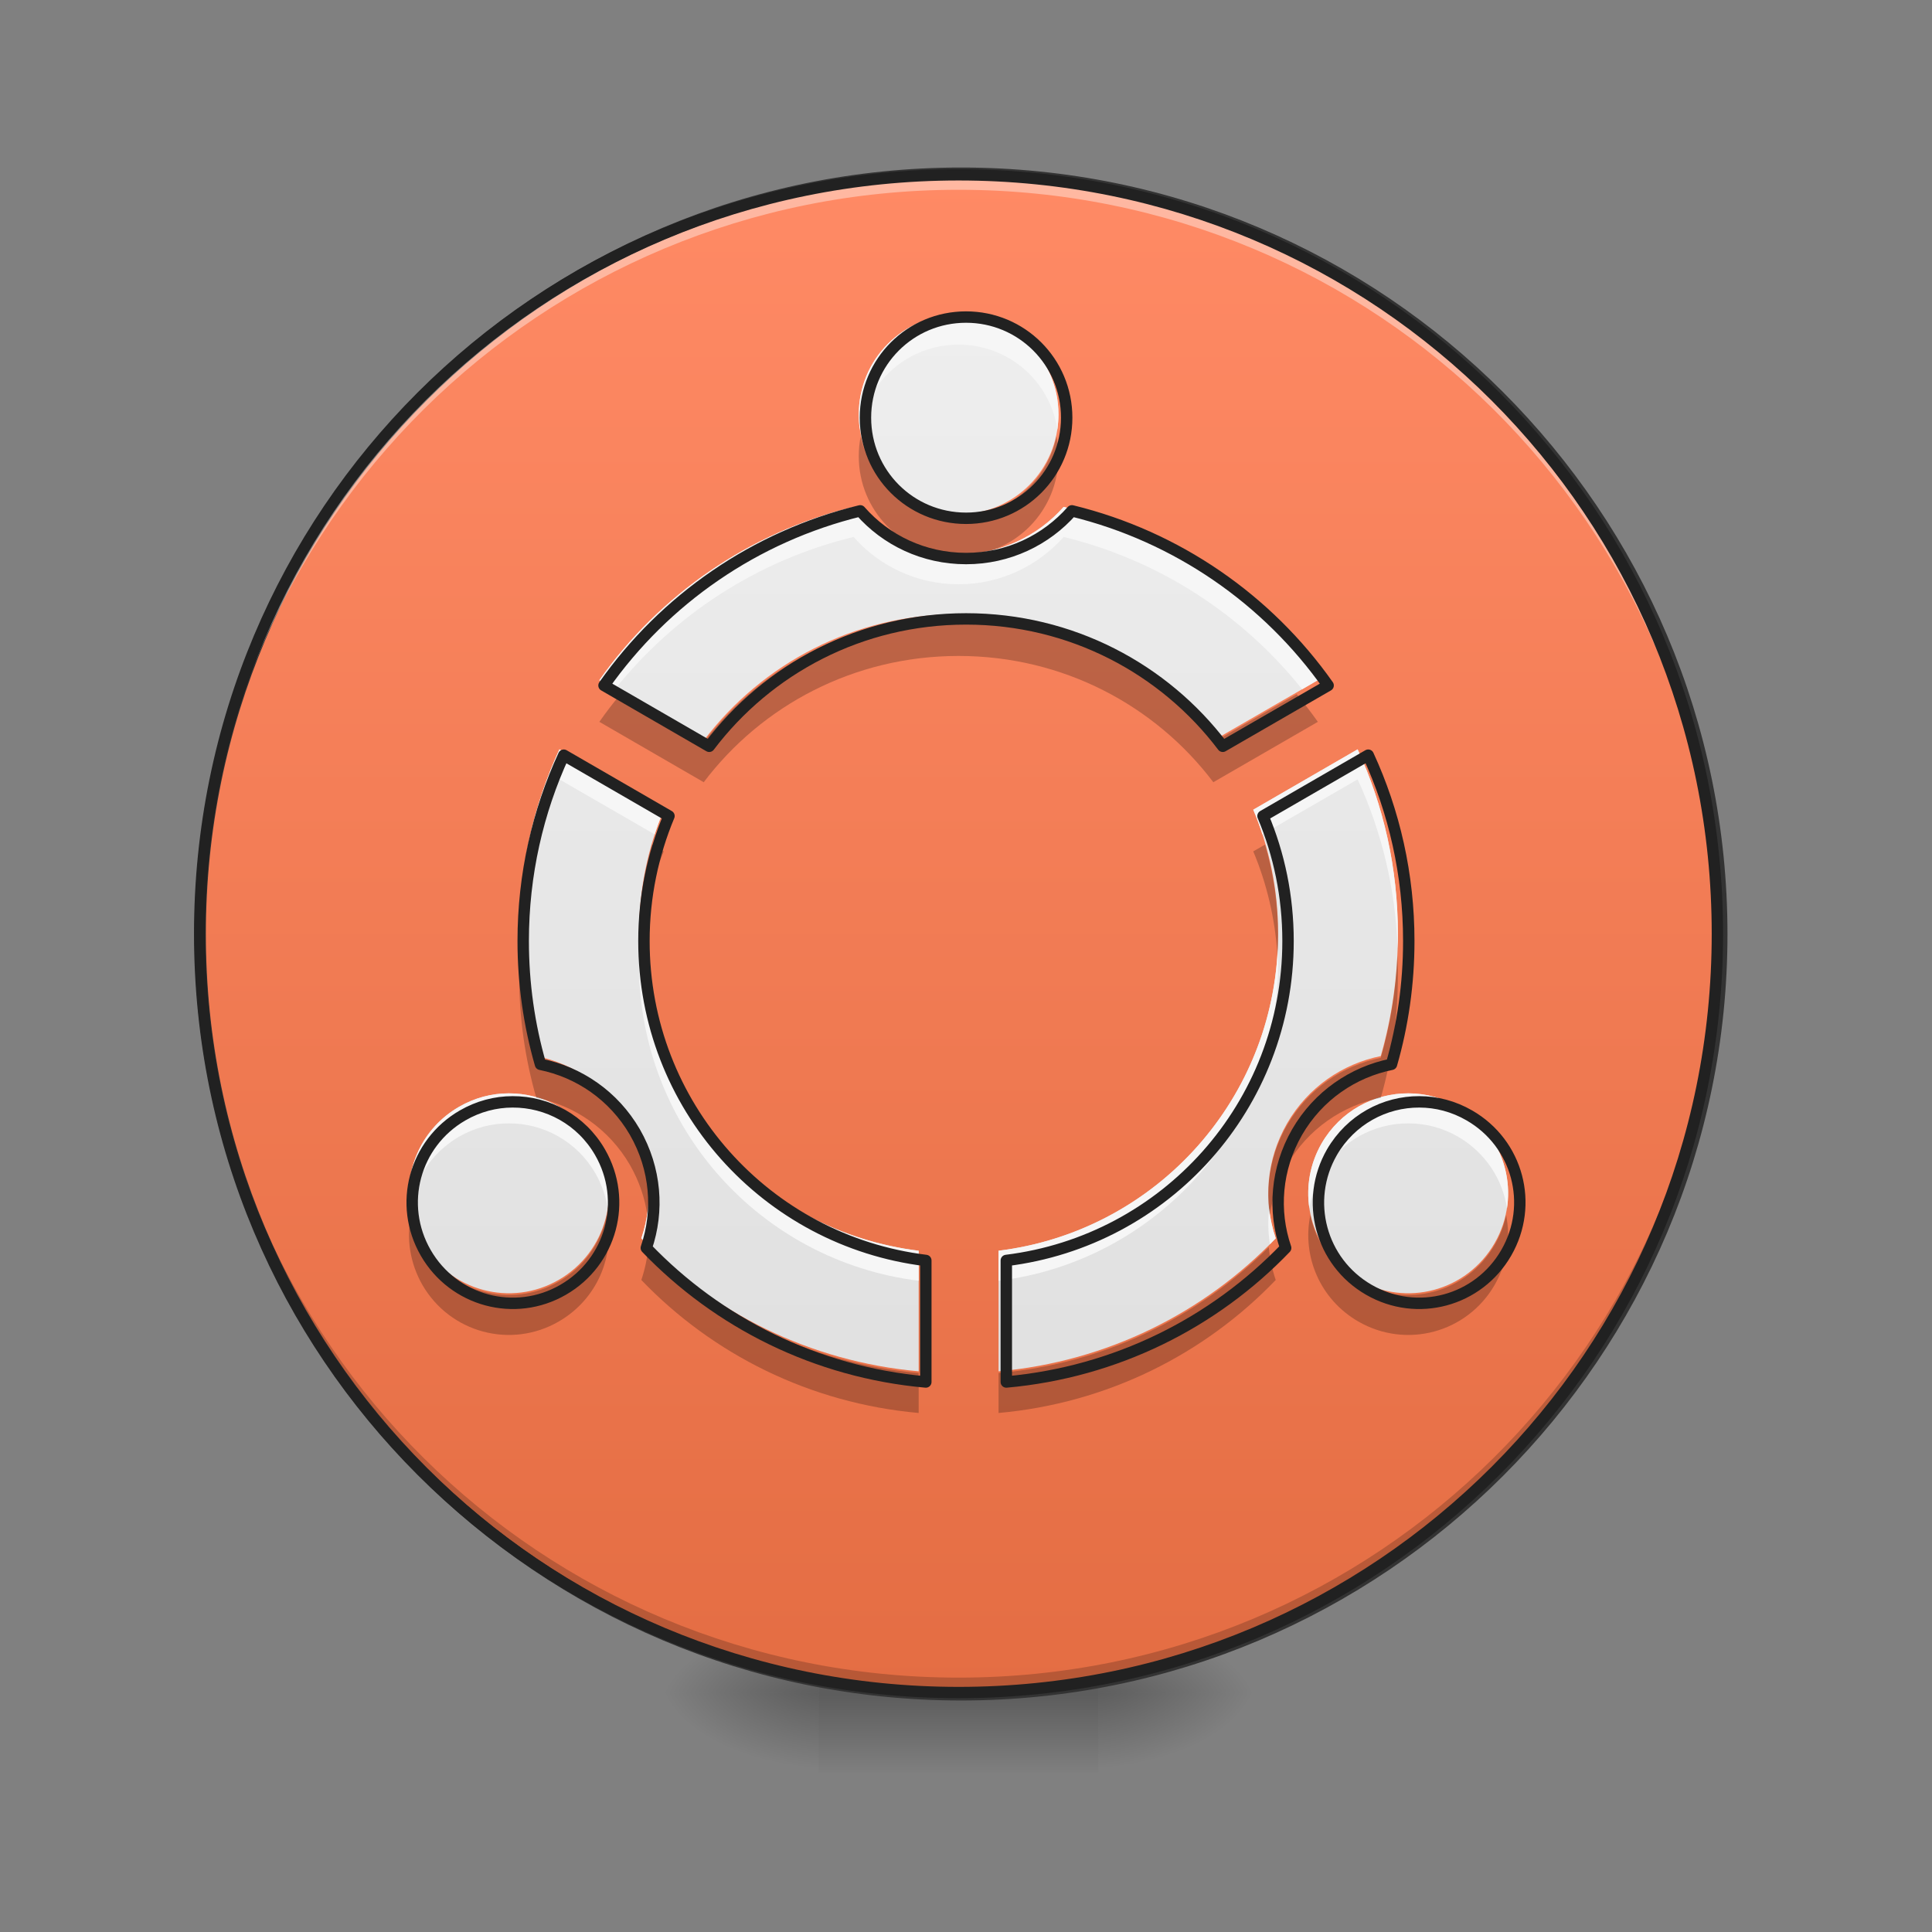 <?xml version="1.0" encoding="UTF-8"?>
<svg xmlns="http://www.w3.org/2000/svg" xmlns:xlink="http://www.w3.org/1999/xlink" width="48px" height="48px" viewBox="0 0 48 48" version="1.1">
<rect x="0" y="0" width="48" height="48" fill="#808080" stroke="none"/>
<defs>
<radialGradient id="radial0" gradientUnits="userSpaceOnUse" cx="450.909" cy="189.579" fx="450.909" fy="189.579" r="21.167" gradientTransform="matrix(0,-0.117,-0.211,-0,66.785,95.393)">
<stop offset="0" style="stop-color:rgb(0%,0%,0%);stop-opacity:0.314;"/>
<stop offset="0.222" style="stop-color:rgb(0%,0%,0%);stop-opacity:0.275;"/>
<stop offset="1" style="stop-color:rgb(0%,0%,0%);stop-opacity:0;"/>
</radialGradient>
<radialGradient id="radial1" gradientUnits="userSpaceOnUse" cx="450.909" cy="189.579" fx="450.909" fy="189.579" r="21.167" gradientTransform="matrix(-0,0.117,0.211,0,-19.155,-11.291)">
<stop offset="0" style="stop-color:rgb(0%,0%,0%);stop-opacity:0.314;"/>
<stop offset="0.222" style="stop-color:rgb(0%,0%,0%);stop-opacity:0.275;"/>
<stop offset="1" style="stop-color:rgb(0%,0%,0%);stop-opacity:0;"/>
</radialGradient>
<radialGradient id="radial2" gradientUnits="userSpaceOnUse" cx="450.909" cy="189.579" fx="450.909" fy="189.579" r="21.167" gradientTransform="matrix(-0,-0.117,0.211,-0,-19.155,95.393)">
<stop offset="0" style="stop-color:rgb(0%,0%,0%);stop-opacity:0.314;"/>
<stop offset="0.222" style="stop-color:rgb(0%,0%,0%);stop-opacity:0.275;"/>
<stop offset="1" style="stop-color:rgb(0%,0%,0%);stop-opacity:0;"/>
</radialGradient>
<radialGradient id="radial3" gradientUnits="userSpaceOnUse" cx="450.909" cy="189.579" fx="450.909" fy="189.579" r="21.167" gradientTransform="matrix(0,0.117,-0.211,0,66.785,-11.291)">
<stop offset="0" style="stop-color:rgb(0%,0%,0%);stop-opacity:0.314;"/>
<stop offset="0.222" style="stop-color:rgb(0%,0%,0%);stop-opacity:0.275;"/>
<stop offset="1" style="stop-color:rgb(0%,0%,0%);stop-opacity:0;"/>
</radialGradient>
<linearGradient id="linear0" gradientUnits="userSpaceOnUse" x1="255.323" y1="233.5" x2="255.323" y2="254.667" gradientTransform="matrix(0.02,0,0,0.094,18.698,20.158)">
<stop offset="0" style="stop-color:rgb(0%,0%,0%);stop-opacity:0.275;"/>
<stop offset="1" style="stop-color:rgb(0%,0%,0%);stop-opacity:0;"/>
</linearGradient>
<linearGradient id="linear1" gradientUnits="userSpaceOnUse" x1="254" y1="-168.667" x2="254" y2="233.5" gradientTransform="matrix(1,0,0,1,0,0)">
<stop offset="0" style="stop-color:rgb(100%,54.118%,39.608%);stop-opacity:1;"/>
<stop offset="1" style="stop-color:rgb(89.412%,42.745%,26.275%);stop-opacity:1;"/>
</linearGradient>
<linearGradient id="linear2" gradientUnits="userSpaceOnUse" x1="960" y1="1415.118" x2="960" y2="315.118" gradientTransform="matrix(0.025,0,0,0.025,0,0)">
<stop offset="0" style="stop-color:rgb(87.843%,87.843%,87.843%);stop-opacity:1;"/>
<stop offset="1" style="stop-color:rgb(93.333%,93.333%,93.333%);stop-opacity:1;"/>
</linearGradient>
</defs>
<g id="surface1">
<path style=" stroke:none;fill-rule:nonzero;fill:url(#radial0);" d="M 27.289 42.051 L 31.258 42.051 L 31.258 40.066 L 27.289 40.066 Z M 27.289 42.051 "/>
<path style=" stroke:none;fill-rule:nonzero;fill:url(#radial1);" d="M 20.34 42.051 L 16.371 42.051 L 16.371 44.035 L 20.34 44.035 Z M 20.34 42.051 "/>
<path style=" stroke:none;fill-rule:nonzero;fill:url(#radial2);" d="M 20.34 42.051 L 16.371 42.051 L 16.371 40.066 L 20.34 40.066 Z M 20.34 42.051 "/>
<path style=" stroke:none;fill-rule:nonzero;fill:url(#radial3);" d="M 27.289 42.051 L 31.258 42.051 L 31.258 44.035 L 27.289 44.035 Z M 27.289 42.051 "/>
<path style=" stroke:none;fill-rule:nonzero;fill:url(#linear0);" d="M 20.34 41.555 L 27.289 41.555 L 27.289 44.035 L 20.34 44.035 Z M 20.34 41.555 "/>
<path style="fill-rule:nonzero;fill:url(#linear1);stroke-width:3;stroke-linecap:round;stroke-linejoin:miter;stroke:rgb(20%,20%,20%);stroke-opacity:1;stroke-miterlimit:4;" d="M 254.017 -168.671 C 365.048 -168.671 455.082 -78.638 455.082 32.435 C 455.082 143.466 365.048 233.499 254.017 233.499 C 142.945 233.499 52.912 143.466 52.912 32.435 C 52.912 -78.638 142.945 -168.671 254.017 -168.671 Z M 254.017 -168.671 " transform="matrix(0.094,0,0,0.094,0,20.158)"/>
<path style=" stroke:none;fill-rule:nonzero;fill:rgb(0%,0%,0%);fill-opacity:0.196;" d="M 23.816 42.051 C 13.371 42.051 4.961 33.641 4.961 23.199 C 4.961 23.137 4.961 23.074 4.961 23.012 C 5.062 33.371 13.434 41.68 23.816 41.68 C 34.199 41.68 42.57 33.371 42.668 23.012 C 42.668 23.074 42.668 23.137 42.668 23.199 C 42.668 33.641 34.258 42.051 23.816 42.051 Z M 23.816 42.051 "/>
<path style=" stroke:none;fill-rule:nonzero;fill:rgb(100%,100%,100%);fill-opacity:0.392;" d="M 23.816 4.344 C 13.371 4.344 4.961 12.754 4.961 23.199 C 4.961 23.258 4.961 23.32 4.961 23.383 C 5.062 13.023 13.434 4.715 23.816 4.715 C 34.199 4.715 42.57 13.023 42.668 23.383 C 42.668 23.32 42.668 23.258 42.668 23.199 C 42.668 12.754 34.258 4.344 23.816 4.344 Z M 23.816 4.344 "/>
<path style=" stroke:none;fill-rule:nonzero;fill:rgb(12.941%,12.941%,12.941%);fill-opacity:1;" d="M 23.816 4.203 C 13.293 4.203 4.82 12.676 4.82 23.199 C 4.82 33.719 13.293 42.191 23.816 42.191 C 34.336 42.191 42.809 33.719 42.809 23.199 C 42.809 12.676 34.336 4.203 23.816 4.203 Z M 23.816 4.484 C 34.184 4.484 42.527 12.828 42.527 23.199 C 42.527 33.566 34.184 41.91 23.816 41.91 C 13.445 41.91 5.102 33.566 5.102 23.199 C 5.102 12.828 13.445 4.484 23.816 4.484 Z M 23.816 4.484 "/>
<path style=" stroke:none;fill-rule:nonzero;fill:rgb(100%,100%,100%);fill-opacity:0.392;" d="M 24.141 10.918 C 24.379 10.961 24.656 10.996 24.617 11.051 C 24.879 10.996 24.941 10.941 24.141 10.918 "/>
<path style=" stroke:none;fill-rule:nonzero;fill:rgb(100%,100%,100%);fill-opacity:0.392;" d="M 24.617 11.051 L 24.449 11.086 L 24.605 11.074 L 24.617 11.051 "/>
<path style=" stroke:none;fill-rule:nonzero;fill:rgb(100%,100%,100%);fill-opacity:0.392;" d="M 33.973 22.777 L 33.906 22.945 C 33.785 23.801 33.527 24.652 33.125 25.438 C 33.566 24.609 33.855 23.699 33.973 22.777 "/>
<path style=" stroke:none;fill-rule:nonzero;fill:url(#linear2);" d="M 23.816 7.816 C 22.441 7.816 21.336 8.922 21.336 10.297 C 21.336 11.672 22.441 12.777 23.816 12.777 C 25.188 12.777 26.297 11.672 26.297 10.297 C 26.297 8.922 25.188 7.816 23.816 7.816 Z M 21.207 12.594 C 18.609 13.227 16.383 14.781 14.891 16.898 L 17.484 18.398 C 18.93 16.488 21.223 15.258 23.816 15.258 C 26.406 15.258 28.699 16.488 30.145 18.398 L 32.742 16.898 C 31.25 14.781 29.02 13.227 26.426 12.594 C 25.789 13.316 24.855 13.77 23.816 13.77 C 22.773 13.77 21.84 13.316 21.207 12.594 Z M 13.898 18.617 C 13.258 20.008 12.898 21.559 12.898 23.199 C 12.898 24.254 13.047 25.273 13.324 26.238 C 14.27 26.43 15.129 27.008 15.652 27.91 C 16.172 28.816 16.246 29.852 15.934 30.766 C 17.703 32.609 20.117 33.828 22.824 34.07 L 22.824 31.074 C 18.895 30.59 15.875 27.258 15.875 23.199 C 15.875 22.102 16.098 21.062 16.492 20.117 Z M 33.73 18.617 L 31.137 20.117 C 31.535 21.062 31.754 22.102 31.754 23.199 C 31.754 27.258 28.734 30.59 24.809 31.074 L 24.809 34.07 C 27.512 33.828 29.926 32.609 31.695 30.766 C 31.383 29.852 31.457 28.816 31.977 27.91 C 32.5 27.008 33.359 26.43 34.305 26.238 C 34.582 25.273 34.73 24.254 34.73 23.199 C 34.73 21.559 34.371 20.008 33.73 18.617 Z M 12.637 27.164 C 12.219 27.164 11.793 27.273 11.402 27.5 C 10.215 28.188 9.809 29.695 10.496 30.887 C 11.184 32.078 12.695 32.484 13.883 31.797 C 15.074 31.109 15.48 29.598 14.793 28.406 C 14.332 27.605 13.496 27.16 12.637 27.164 Z M 34.992 27.164 C 34.133 27.16 33.301 27.605 32.836 28.406 C 32.152 29.598 32.555 31.109 33.746 31.797 C 34.938 32.484 36.445 32.078 37.133 30.887 C 37.82 29.695 37.418 28.188 36.227 27.5 C 35.836 27.273 35.41 27.164 34.992 27.164 Z M 34.992 27.164 "/>
<path style=" stroke:none;fill-rule:nonzero;fill:rgb(96.471%,96.471%,96.471%);fill-opacity:1;" d="M 23.816 7.816 C 22.441 7.816 21.336 8.922 21.336 10.297 C 21.336 10.426 21.344 10.547 21.363 10.672 C 21.539 9.473 22.566 8.562 23.816 8.562 C 25.062 8.562 26.09 9.473 26.27 10.672 C 26.285 10.547 26.297 10.426 26.297 10.297 C 26.297 8.922 25.188 7.816 23.816 7.816 Z M 21.207 12.594 C 18.609 13.227 16.383 14.781 14.891 16.898 L 15.277 17.125 C 16.758 15.273 18.824 13.918 21.207 13.34 C 21.84 14.059 22.773 14.516 23.816 14.516 C 24.855 14.516 25.789 14.059 26.426 13.34 C 28.805 13.918 30.871 15.273 32.352 17.125 L 32.742 16.898 C 31.25 14.781 29.02 13.227 26.426 12.594 C 25.789 13.316 24.855 13.77 23.816 13.77 C 22.773 13.77 21.84 13.316 21.207 12.594 Z M 13.898 18.617 C 13.258 20.008 12.898 21.559 12.898 23.199 C 12.898 23.324 12.902 23.445 12.906 23.57 C 12.957 22.07 13.305 20.648 13.898 19.363 L 16.266 20.73 C 16.332 20.52 16.41 20.316 16.492 20.117 Z M 33.73 18.617 L 31.137 20.117 C 31.223 20.316 31.297 20.52 31.363 20.73 L 33.73 19.363 C 34.324 20.648 34.672 22.07 34.723 23.57 C 34.727 23.445 34.73 23.324 34.73 23.199 C 34.73 21.559 34.371 20.008 33.73 18.617 Z M 15.887 23.57 C 15.879 23.695 15.875 23.816 15.875 23.941 C 15.875 28.004 18.895 31.332 22.824 31.82 L 22.824 31.074 C 19.016 30.605 16.062 27.461 15.887 23.57 Z M 31.746 23.57 C 31.566 27.461 28.613 30.605 24.809 31.074 L 24.809 31.82 C 28.734 31.332 31.754 28.004 31.754 23.941 C 31.754 23.816 31.75 23.695 31.746 23.57 Z M 12.637 27.164 C 12.219 27.164 11.793 27.273 11.402 27.5 C 10.488 28.027 10.039 29.039 10.188 30.02 C 10.297 29.301 10.723 28.637 11.402 28.242 C 11.793 28.016 12.219 27.91 12.637 27.91 C 13.496 27.906 14.332 28.352 14.793 29.152 C 14.953 29.43 15.051 29.723 15.098 30.02 C 15.18 29.484 15.086 28.914 14.793 28.406 C 14.332 27.605 13.496 27.16 12.637 27.164 Z M 34.992 27.164 C 34.133 27.16 33.301 27.605 32.836 28.406 C 32.543 28.914 32.449 29.484 32.531 30.02 C 32.578 29.723 32.676 29.43 32.836 29.152 C 33.301 28.352 34.133 27.906 34.992 27.91 C 35.41 27.91 35.836 28.016 36.227 28.242 C 36.906 28.637 37.332 29.301 37.441 30.02 C 37.59 29.039 37.141 28.027 36.227 27.5 C 35.836 27.273 35.41 27.164 34.992 27.164 Z M 16.098 30.02 C 16.07 30.273 16.016 30.523 15.934 30.766 C 15.984 30.812 16.031 30.863 16.078 30.914 C 16.125 30.621 16.133 30.32 16.098 30.02 Z M 31.531 30.02 C 31.5 30.32 31.504 30.621 31.551 30.914 C 31.598 30.863 31.648 30.812 31.695 30.766 C 31.613 30.523 31.559 30.273 31.531 30.02 Z M 31.531 30.02 "/>
<path style=" stroke:none;fill-rule:nonzero;fill:rgb(0%,0%,0%);fill-opacity:0.235;" d="M 21.383 10.84 C 21.352 11 21.336 11.164 21.336 11.336 C 21.336 12.688 22.406 13.777 23.746 13.812 C 23.77 13.816 23.793 13.816 23.816 13.816 C 23.836 13.816 23.859 13.816 23.883 13.812 C 25.227 13.777 26.297 12.688 26.297 11.336 C 26.297 11.164 26.277 11 26.246 10.84 C 26.016 11.973 25.02 12.824 23.816 12.824 C 22.609 12.824 21.613 11.973 21.383 10.84 Z M 23.816 15.305 C 21.223 15.305 18.93 16.531 17.484 18.441 L 15.418 17.246 C 15.23 17.469 15.055 17.699 14.891 17.934 L 17.484 19.434 C 18.93 17.523 21.223 16.297 23.816 16.297 C 26.406 16.297 28.699 17.523 30.145 19.434 L 32.742 17.934 C 32.574 17.699 32.398 17.469 32.215 17.246 L 30.145 18.441 C 28.699 16.531 26.406 15.305 23.816 15.305 Z M 16.199 20.984 C 15.988 21.699 15.875 22.457 15.875 23.242 C 15.875 23.406 15.883 23.57 15.891 23.734 C 15.949 22.824 16.156 21.953 16.492 21.152 Z M 31.43 20.984 L 31.137 21.152 C 31.473 21.953 31.68 22.824 31.738 23.734 C 31.746 23.57 31.754 23.406 31.754 23.242 C 31.754 22.457 31.641 21.699 31.43 20.984 Z M 12.91 23.734 C 12.902 23.902 12.898 24.066 12.898 24.234 C 12.898 25.289 13.047 26.312 13.324 27.273 C 14.27 27.465 15.129 28.043 15.652 28.945 C 15.879 29.344 16.023 29.766 16.082 30.188 C 16.191 29.445 16.059 28.66 15.652 27.953 C 15.129 27.051 14.27 26.473 13.324 26.281 C 13.094 25.469 12.949 24.617 12.91 23.734 Z M 34.719 23.734 C 34.68 24.617 34.539 25.469 34.305 26.281 C 33.359 26.473 32.5 27.051 31.977 27.953 C 31.57 28.66 31.438 29.445 31.547 30.188 C 31.609 29.766 31.75 29.344 31.977 28.945 C 32.5 28.043 33.359 27.465 34.305 27.273 C 34.582 26.312 34.73 25.289 34.73 24.234 C 34.73 24.066 34.727 23.902 34.719 23.734 Z M 10.211 30.188 C 10.094 30.758 10.18 31.375 10.496 31.926 C 11.184 33.113 12.695 33.52 13.883 32.832 C 14.836 32.281 15.285 31.207 15.074 30.188 C 14.938 30.859 14.527 31.469 13.883 31.84 C 12.695 32.527 11.184 32.121 10.496 30.93 C 10.355 30.691 10.262 30.441 10.211 30.188 Z M 37.418 30.188 C 37.367 30.441 37.273 30.691 37.133 30.93 C 36.445 32.121 34.938 32.527 33.746 31.84 C 33.105 31.469 32.691 30.859 32.555 30.188 C 32.344 31.207 32.793 32.281 33.746 32.832 C 34.938 33.52 36.445 33.113 37.133 31.926 C 37.449 31.375 37.535 30.758 37.418 30.188 Z M 16.105 30.984 C 16.082 31.262 16.023 31.535 15.934 31.801 C 17.703 33.645 20.117 34.863 22.824 35.105 L 22.824 34.113 C 20.203 33.879 17.859 32.73 16.105 30.984 Z M 31.523 30.984 C 29.77 32.73 27.426 33.879 24.809 34.113 L 24.809 35.105 C 27.512 34.863 29.926 33.645 31.695 31.801 C 31.605 31.535 31.547 31.262 31.523 30.984 Z M 31.523 30.984 "/>
<path style="fill:none;stroke-width:11.339;stroke-linecap:round;stroke-linejoin:round;stroke:rgb(12.941%,12.941%,12.941%);stroke-opacity:1;stroke-miterlimit:4;" d="M 960.066 315.088 C 904.638 315.088 860.075 359.651 860.075 415.078 C 860.075 470.506 904.638 515.069 960.066 515.069 C 1015.336 515.069 1060.056 470.506 1060.056 415.078 C 1060.056 359.651 1015.336 315.088 960.066 315.088 Z M 854.879 507.668 C 750.165 533.177 660.409 595.849 600.258 681.195 L 704.815 741.661 C 763.077 664.661 855.509 615.059 960.066 615.059 C 1064.465 615.059 1156.897 664.661 1215.16 741.661 L 1319.874 681.195 C 1259.722 595.849 1169.81 533.177 1065.253 507.668 C 1039.586 536.799 1001.952 555.065 960.066 555.065 C 918.023 555.065 880.388 536.799 854.879 507.668 Z M 560.261 750.48 C 534.437 806.537 519.95 869.051 519.95 935.186 C 519.95 977.702 525.934 1018.8 537.114 1057.694 C 575.221 1065.41 609.863 1088.715 630.963 1125.089 C 651.906 1161.621 654.898 1203.35 642.301 1240.197 C 713.633 1314.52 810.946 1363.649 920.07 1373.412 L 920.07 1252.636 C 761.66 1233.111 639.939 1098.793 639.939 935.186 C 639.939 890.939 648.914 849.053 664.818 810.946 Z M 1359.713 750.48 L 1255.156 810.946 C 1271.217 849.053 1280.035 890.939 1280.035 935.186 C 1280.035 1098.793 1158.315 1233.111 1000.062 1252.636 L 1000.062 1373.412 C 1109.028 1363.649 1206.342 1314.52 1277.673 1240.197 C 1265.076 1203.35 1268.068 1161.621 1289.011 1125.089 C 1310.111 1088.715 1344.754 1065.41 1382.86 1057.694 C 1394.04 1018.8 1400.024 977.702 1400.024 935.186 C 1400.024 869.051 1385.537 806.537 1359.713 750.48 Z M 509.4 1095.014 C 492.551 1095.014 475.388 1099.423 459.641 1108.556 C 411.772 1136.27 395.395 1197.051 423.109 1245.078 C 450.823 1293.105 511.762 1309.481 559.632 1281.767 C 607.659 1254.054 624.035 1193.114 596.321 1145.088 C 577.74 1112.807 544.043 1094.856 509.4 1095.014 Z M 1410.574 1095.014 C 1375.932 1094.856 1342.392 1112.807 1323.653 1145.088 C 1296.097 1193.114 1312.316 1254.054 1360.343 1281.767 C 1408.37 1309.481 1469.151 1293.105 1496.865 1245.078 C 1524.579 1197.051 1508.36 1136.27 1460.333 1108.556 C 1444.587 1099.423 1427.423 1095.014 1410.574 1095.014 Z M 1410.574 1095.014 " transform="matrix(0.025,0,0,0.025,0,0)"/>
</g>
</svg>
